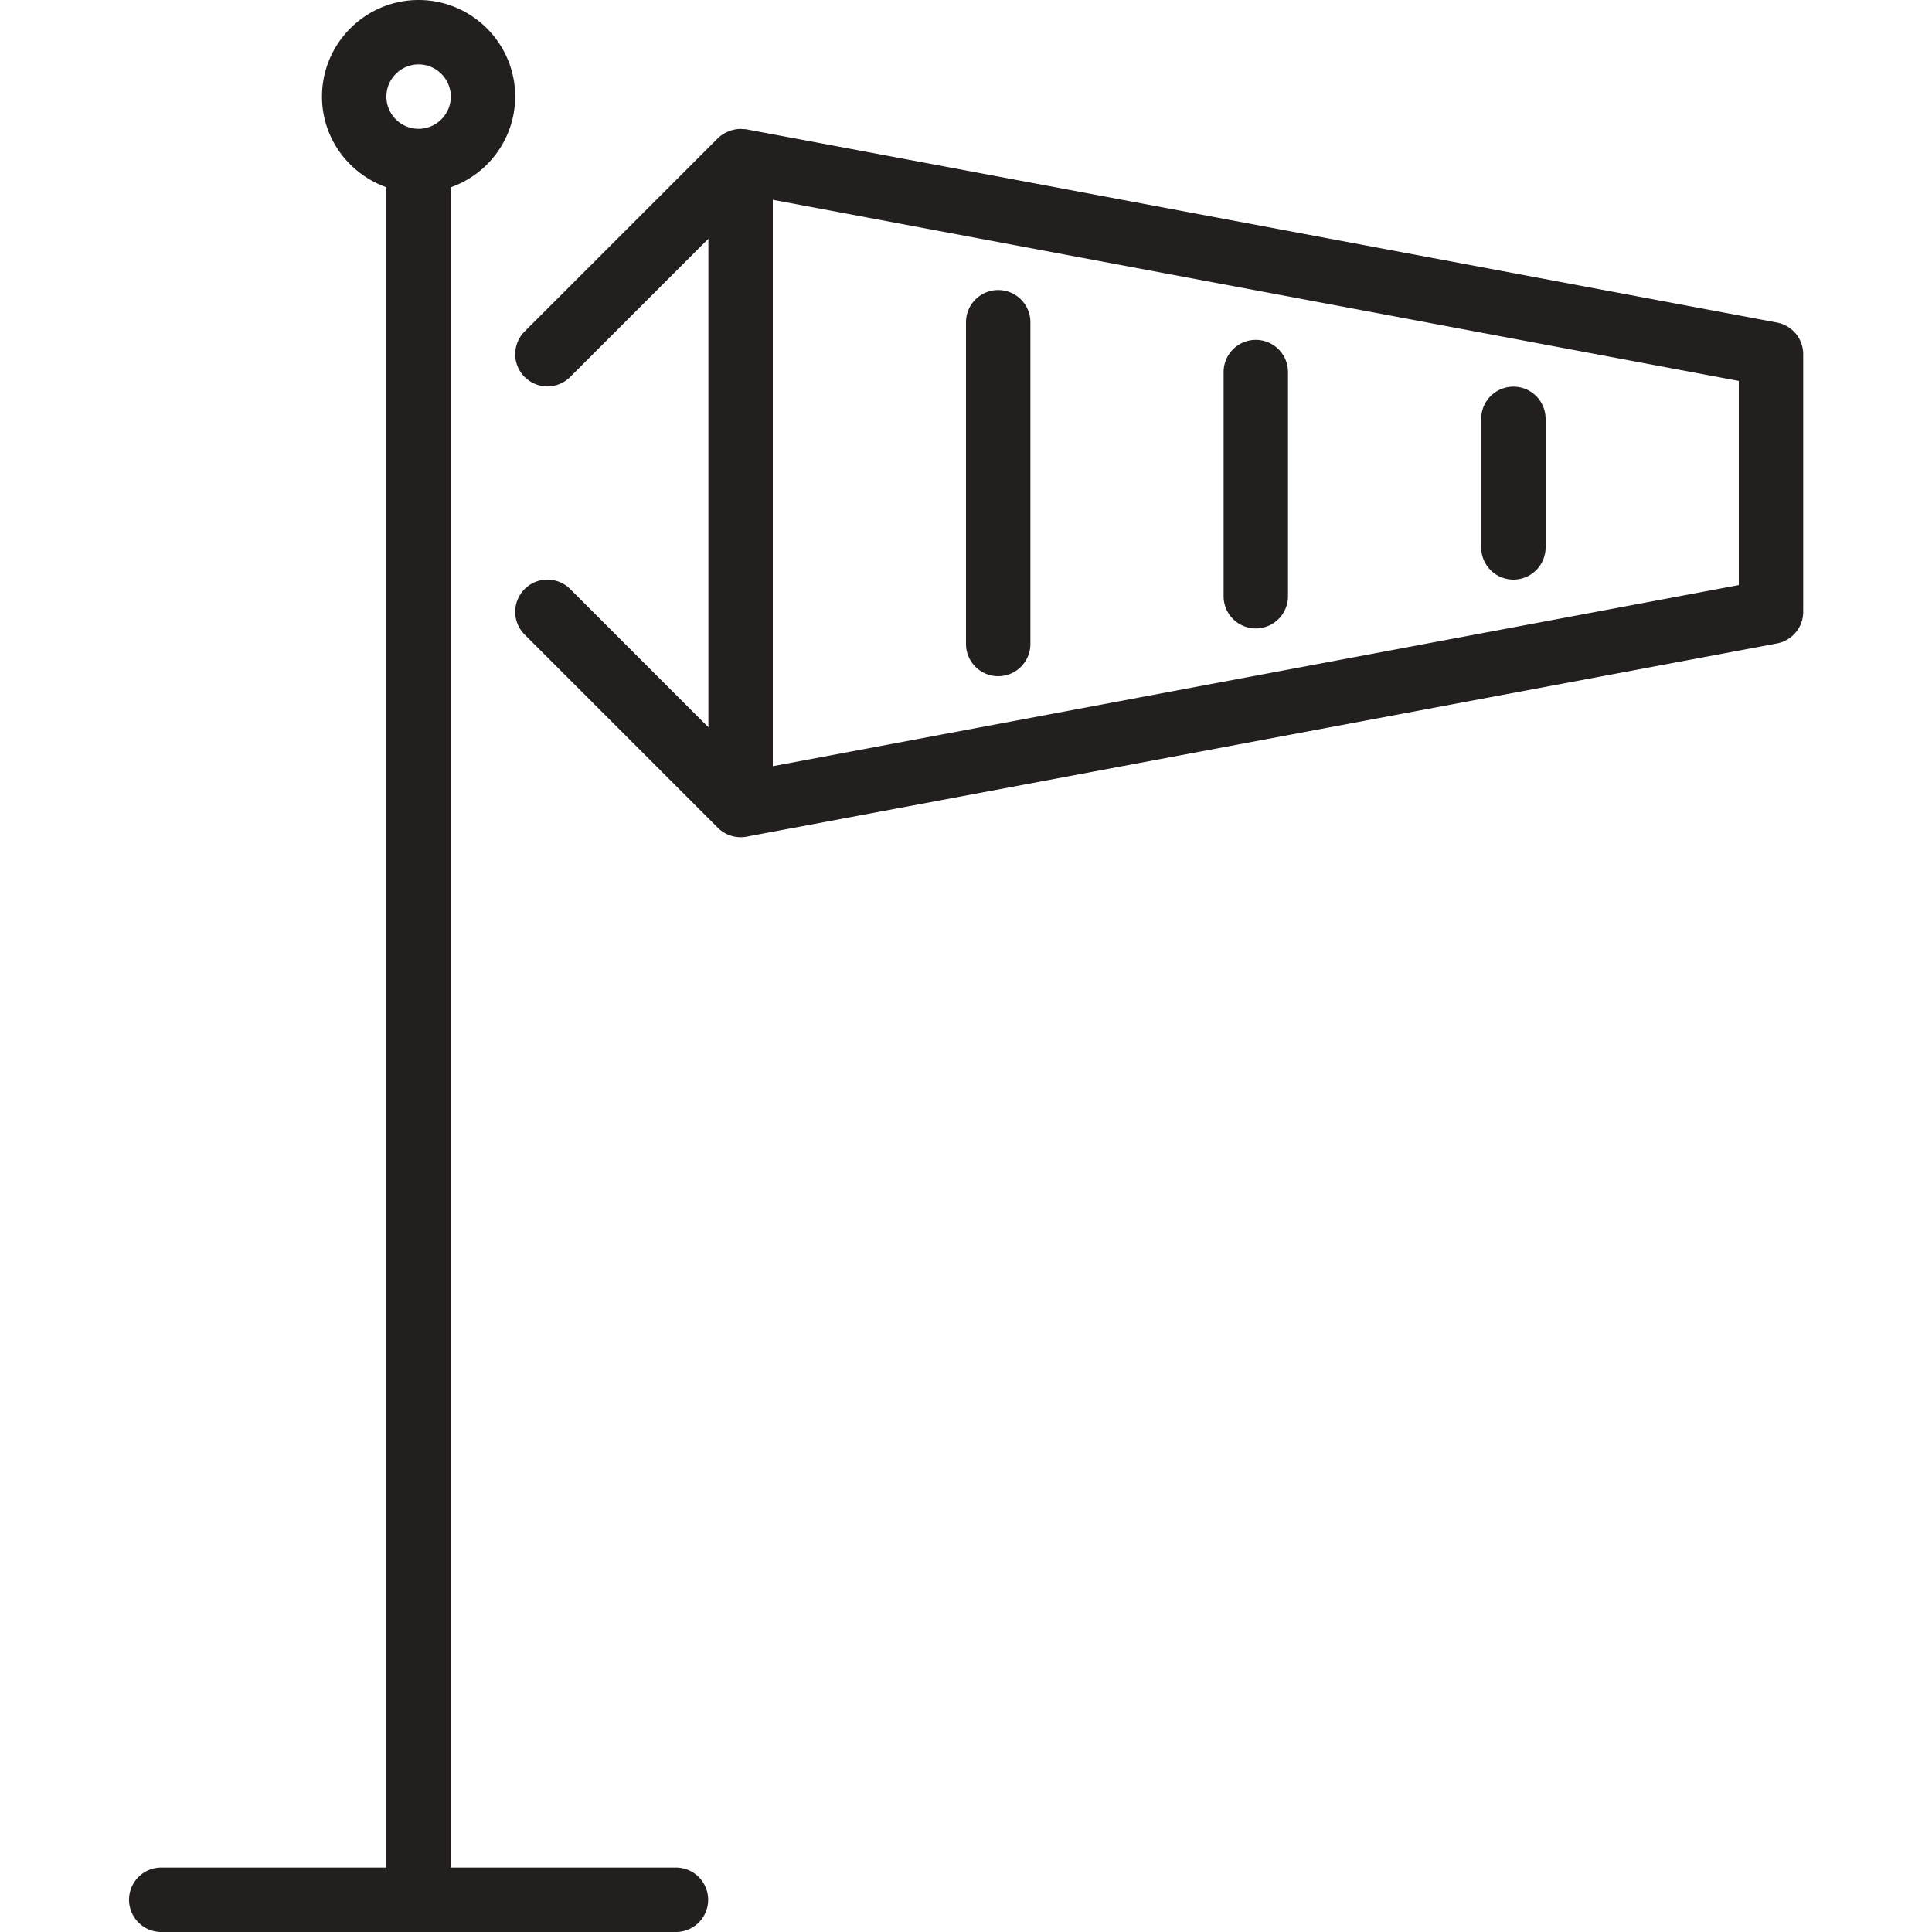 <?xml version="1.0" standalone="no"?><!DOCTYPE svg PUBLIC "-//W3C//DTD SVG 1.1//EN" "http://www.w3.org/Graphics/SVG/1.1/DTD/svg11.dtd"><svg t="1576572373106" class="icon" viewBox="0 0 1024 1024" version="1.1" xmlns="http://www.w3.org/2000/svg" p-id="3520" xmlns:xlink="http://www.w3.org/1999/xlink" width="32" height="32"><defs><style type="text/css"></style></defs><path d="M802.133 307.2a17.067 17.067 0 0 0 17.067-17.067v-68.267a17.067 17.067 0 0 0-34.133 0v68.267a17.067 17.067 0 0 0 17.067 17.067M358.4 989.867h-119.467V99.26A51.132 51.132 0 0 0 273.067 51.2c0-28.228-22.972-51.2-51.2-51.2S170.667 22.972 170.667 51.2c0 22.221 14.302 40.977 34.133 48.043V989.867H85.333a17.067 17.067 0 0 0 0 34.133h273.067a17.067 17.067 0 0 0 0-34.133zM221.867 34.133c9.404 0 17.067 7.663 17.067 17.067 0 9.404-7.663 17.067-17.067 17.067-9.404 0-17.067-7.663-17.067-17.067 0-9.404 7.663-17.067 17.067-17.067z" fill="#231F1F" p-id="3521"></path><path d="M941.807 170.957l-546.133-102.4c-0.819-0.154-1.638-0.119-2.458-0.154C392.977 68.386 392.772 68.267 392.533 68.267c-0.137 0-0.239 0.068-0.358 0.068a17.152 17.152 0 0 0-6.878 1.673 16.828 16.828 0 0 0-4.813 3.243l-0.017 0.034-102.4 102.383a17.05 17.05 0 1 0 24.132 24.132L375.467 126.532v258.935l-73.267-73.267a17.05 17.05 0 1 0-24.132 24.132l102.4 102.4a16.862 16.862 0 0 0 5.513 3.669 16.845 16.845 0 0 0 9.694 1.041l546.133-102.4A17.067 17.067 0 0 0 955.733 324.267v-136.533a17.067 17.067 0 0 0-13.926-16.777zM921.6 310.101l-512 96V105.899l512 96v108.203z" fill="#231F1F" p-id="3522"></path><path d="M529.067 358.4a17.067 17.067 0 0 0 17.067-17.067V170.667a17.067 17.067 0 0 0-34.133 0v170.667a17.067 17.067 0 0 0 17.067 17.067M665.6 333.073a17.067 17.067 0 0 0 17.067-17.067v-118.665a17.067 17.067 0 1 0-34.133 0v118.665a17.067 17.067 0 0 0 17.067 17.067" fill="#231F1F" p-id="3523"></path></svg>